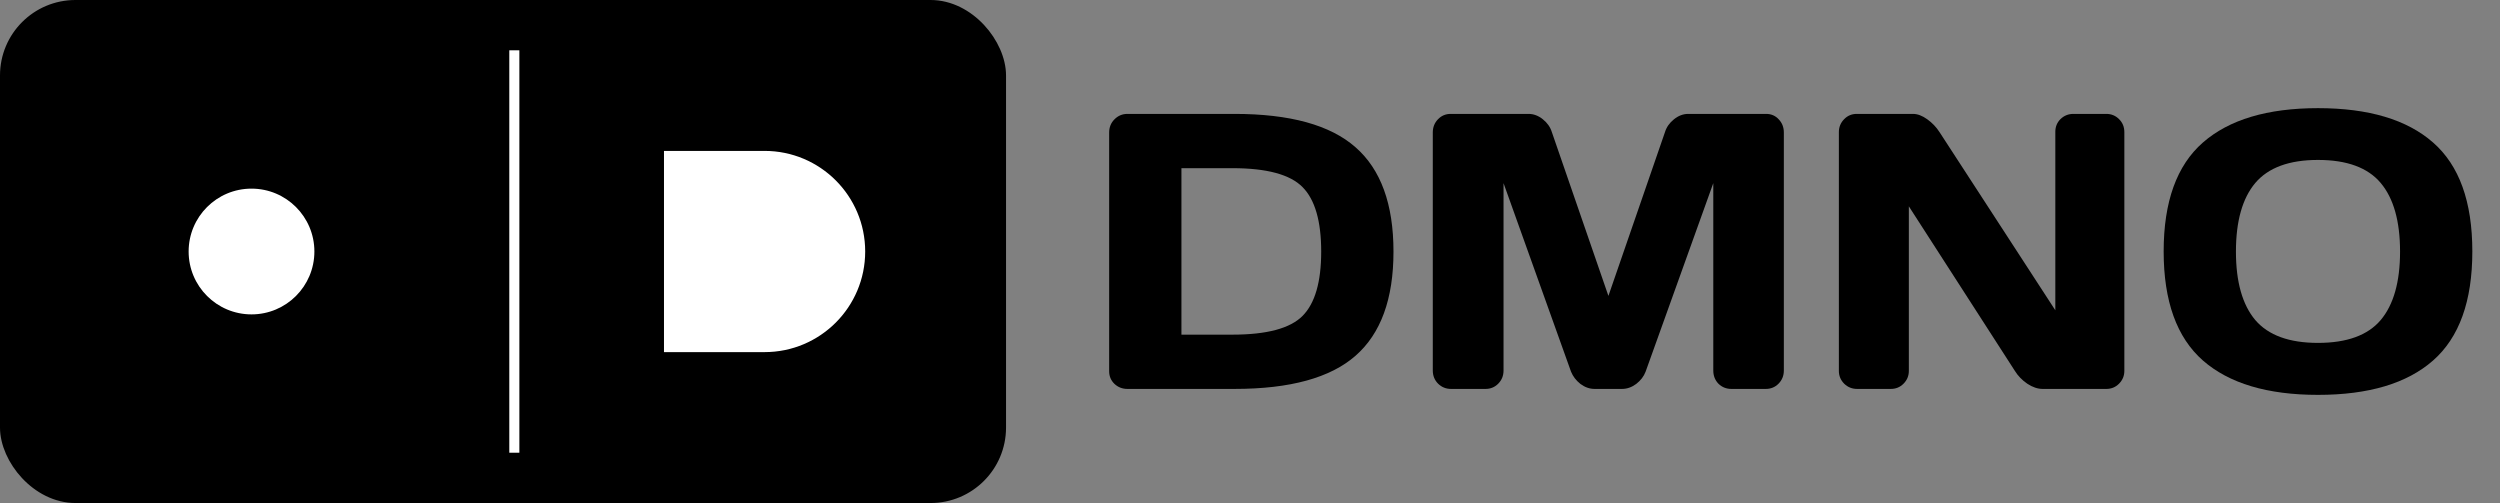 <svg width="994" height="200" viewBox="0 0 994 200" fill="none" xmlns="http://www.w3.org/2000/svg">
<rect x="0" y="0" width="994" height="200" fill="#808080" stroke="none"/>
<rect x="2" y="2" width="396" height="196" rx="28" fill="black" stroke="black" stroke-width="4"/>
<path d="M344 100C344 122.091 326.091 140 304 140C303.99 140 303.98 140 303.971 140H264V60L304 60C326.091 60 344 77.909 344 100Z" fill="white"/>
<ellipse cx="100" cy="100" rx="25" ry="25" transform="rotate(90 100 100)" fill="white"/>
<path d="M204.5 20V180" stroke="white" stroke-width="4"/>
<path d="M441 147.621V52.684C441 50.6 441.711 48.846 443.134 47.423C444.557 45.999 446.26 45.288 448.242 45.288H490.855C512.911 45.288 528.945 49.71 538.956 58.556C549.019 67.35 554.05 81.178 554.05 100.038C554.05 118.847 549.019 132.649 538.956 141.444C528.945 150.239 512.911 154.636 490.855 154.636H448.242C446.26 154.636 444.557 153.975 443.134 152.654C441.711 151.281 441 149.603 441 147.621ZM469.739 133.056H490.016C503.687 133.056 512.987 130.565 517.917 125.583C522.846 120.601 525.311 112.086 525.311 100.038C525.311 87.939 522.846 79.399 517.917 74.417C512.987 69.384 503.687 66.868 490.016 66.868H469.739V133.056Z" fill="black"/>
<path d="M569.677 147.316V52.684C569.677 50.6 570.363 48.846 571.736 47.423C573.108 45.999 574.785 45.288 576.767 45.288H607.793C609.775 45.288 611.655 45.999 613.434 47.423C615.212 48.846 616.407 50.549 617.017 52.532L639.505 117.653L661.993 52.532C662.603 50.549 663.797 48.846 665.576 47.423C667.354 45.999 669.235 45.288 671.217 45.288H702.242C704.224 45.288 705.876 45.999 707.197 47.423C708.57 48.846 709.256 50.6 709.256 52.684V147.316C709.256 149.4 708.544 151.154 707.121 152.577C705.749 153.95 704.072 154.636 702.09 154.636H688.368C686.387 154.636 684.684 153.95 683.261 152.577C681.889 151.154 681.203 149.4 681.203 147.316V72.815L654.293 147.773C653.582 149.654 652.337 151.281 650.558 152.654C648.779 153.975 646.899 154.636 644.917 154.636H634.016C632.034 154.636 630.154 153.975 628.375 152.654C626.647 151.281 625.402 149.654 624.64 147.773L597.806 72.815V147.316C597.806 149.4 597.095 151.154 595.672 152.577C594.3 153.95 592.623 154.636 590.641 154.636H576.919C574.937 154.636 573.235 153.95 571.812 152.577C570.389 151.154 569.677 149.4 569.677 147.316Z" fill="black"/>
<path d="M731.134 147.468V52.532C731.134 50.549 731.82 48.846 733.192 47.423C734.564 45.999 736.241 45.288 738.223 45.288H760.635C762.414 45.288 764.294 45.999 766.276 47.423C768.258 48.846 769.884 50.549 771.155 52.532L817.198 123.372V52.379C817.198 50.397 817.884 48.719 819.257 47.346C820.68 45.974 822.382 45.288 824.364 45.288H837.476C839.458 45.288 841.135 45.974 842.507 47.346C843.93 48.719 844.641 50.447 844.641 52.532V147.468C844.641 149.451 843.93 151.154 842.507 152.577C841.135 153.95 839.458 154.636 837.476 154.636H812.167C810.185 154.636 808.152 153.95 806.069 152.577C803.985 151.154 802.333 149.451 801.114 147.468L758.958 82.042V147.468C758.958 149.451 758.247 151.154 756.824 152.577C755.451 153.95 753.774 154.636 751.792 154.636H738.376C736.394 154.636 734.691 153.95 733.268 152.577C731.845 151.154 731.134 149.451 731.134 147.468Z" fill="black"/>
<path d="M967.373 143.35C957.005 152.45 941.759 157 921.634 157C901.56 157 886.314 152.45 875.896 143.35C865.478 134.2 860.269 119.737 860.269 99.962C860.269 80.187 865.478 65.749 875.896 56.65C886.314 47.55 901.56 43 921.634 43C941.759 43 957.005 47.55 967.373 56.65C977.791 65.749 983 80.187 983 99.962C983 119.737 977.791 134.2 967.373 143.35ZM946.562 72.739C941.429 66.639 933.12 63.589 921.634 63.589C910.2 63.589 901.891 66.639 896.707 72.739C891.574 78.84 889.008 87.939 889.008 100.038C889.008 112.086 891.574 121.161 896.707 127.261C901.891 133.31 910.2 136.335 921.634 136.335C933.12 136.335 941.429 133.31 946.562 127.261C951.695 121.161 954.261 112.086 954.261 100.038C954.261 87.939 951.695 78.84 946.562 72.739Z" fill="black"/>
</svg>
